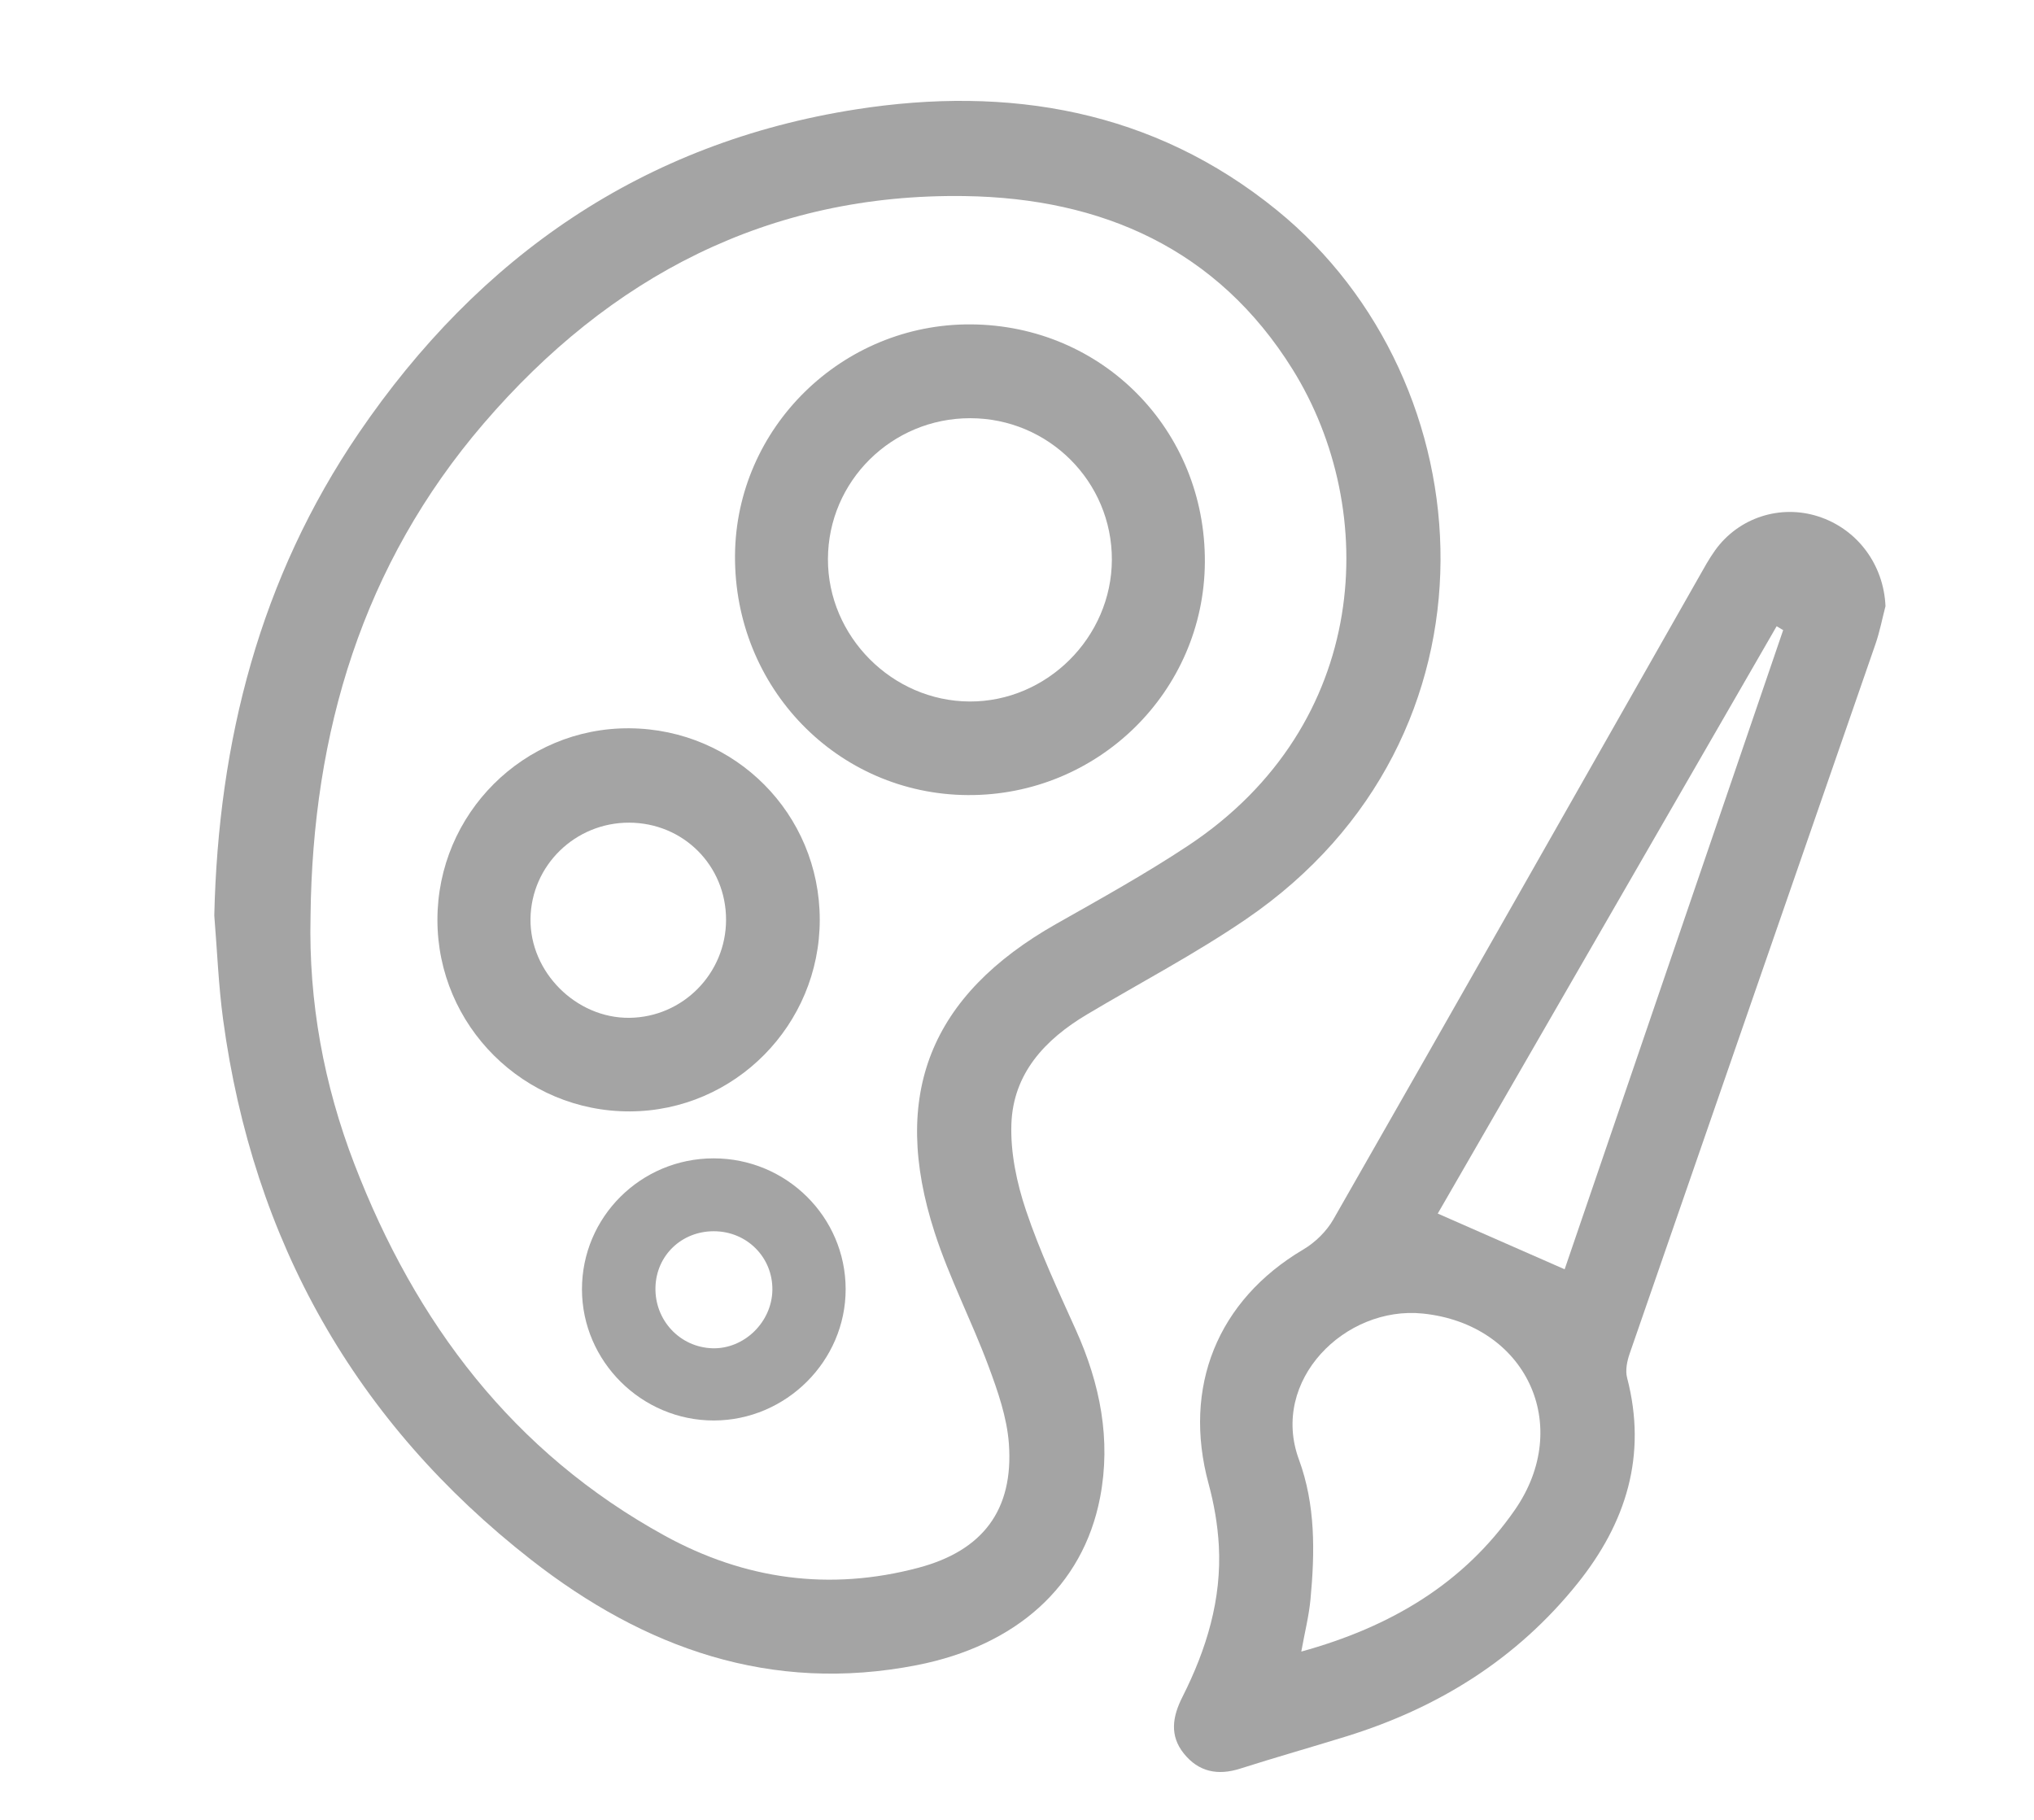 <?xml version="1.0" encoding="utf-8"?>
<!-- Generator: Adobe Illustrator 16.0.0, SVG Export Plug-In . SVG Version: 6.00 Build 0)  -->
<!DOCTYPE svg PUBLIC "-//W3C//DTD SVG 1.1//EN" "http://www.w3.org/Graphics/SVG/1.1/DTD/svg11.dtd">
<svg version="1.1" id="Layer_1" xmlns="http://www.w3.org/2000/svg" xmlns:xlink="http://www.w3.org/1999/xlink" x="0px" y="0px"
	 width="328px" height="293.474px" viewBox="0 0 328 293.474" enable-background="new 0 0 328 293.474" xml:space="preserve">
<path fill-rule="evenodd" clip-rule="evenodd" fill="#A4A4A4" d="M34.556,147.64c0.642-28.121,7.361-54.418,23.312-77.823
	c19.41-28.482,45.847-46.811,80.169-52.179c24.588-3.845,47.911,0.041,67.85,16.24c34.099,27.702,37.975,85.034-4.933,114.338
	c-8.224,5.617-17.104,10.271-25.677,15.379c-6.778,4.038-11.91,9.528-12.183,17.704c-0.154,4.617,0.872,9.478,2.357,13.896
	c2.218,6.595,5.195,12.946,8.058,19.308c3.894,8.653,5.688,17.646,3.888,26.994c-2.765,14.357-13.618,23.903-29.519,27.02
	c-23.593,4.624-44.004-2.749-62.222-16.981c-28.374-22.166-44.843-51.41-49.676-87.111C35.228,158.866,35.017,153.236,34.556,147.64
	z M50.078,147.78c-0.321,13.804,2.146,27.146,7.073,39.945c9.86,25.61,25.587,46.491,50.05,59.925
	c12.898,7.082,26.605,8.967,40.91,5.166c10.38-2.757,15.358-9.319,14.579-20.016c-0.311-4.248-1.802-8.504-3.308-12.551
	c-2.694-7.231-6.284-14.152-8.656-21.477c-7.213-22.276-0.696-38.288,19.624-49.796c7.162-4.056,14.384-8.06,21.237-12.601
	c29.492-19.54,30.989-54.097,16.863-76.797c-12.111-19.462-30.784-27.635-52.879-27.959c-31.649-0.463-57.255,13.02-77.562,36.659
	C58.449,91.051,50.389,118.125,50.078,147.78z"/>
<path fill-rule="evenodd" clip-rule="evenodd" fill="#A4A4A4" d="M304.051,97.751c-0.53,2.037-0.926,4.119-1.611,6.102
	c-13.206,38.147-26.453,76.281-39.644,114.434c-0.419,1.212-0.723,2.703-0.413,3.89c3.27,12.535-0.158,23.419-8.026,33.209
	c-9.772,12.16-22.422,20.029-37.216,24.614c-5.71,1.77-11.465,3.396-17.161,5.212c-3.622,1.154-6.703,0.522-9.082-2.445
	c-2.333-2.911-1.814-5.964-0.226-9.106c3.879-7.675,6.356-15.754,5.873-24.448c-0.186-3.329-0.769-6.695-1.644-9.916
	c-4.245-15.622,1.423-29.615,15.267-37.804c1.913-1.132,3.742-2.917,4.841-4.839c19.691-34.442,39.262-68.954,58.866-103.447
	c0.862-1.518,1.697-3.066,2.714-4.479c3.788-5.264,10.491-7.425,16.625-5.446C299.553,85.327,303.772,91.092,304.051,97.751z
	 M209.843,266.334c14.418-3.977,26.171-10.955,34.418-22.813c9.523-13.693,1.806-29.989-14.824-31.697
	c-12.534-1.286-24.666,10.795-19.975,23.537c2.688,7.303,2.584,14.941,1.865,22.559C211.074,260.604,210.4,263.249,209.843,266.334z
	 M287.55,101.613c-0.351-0.208-0.702-0.416-1.053-0.624c-18.294,31.706-36.588,63.412-54.647,94.713
	c7.123,3.128,13.605,5.974,20.463,8.985C263.961,170.615,275.755,136.114,287.55,101.613z"/>
<path fill-rule="evenodd" clip-rule="evenodd" fill="#A4A4A4" d="M156.577,52.31c21.217,0.141,37.848,17.058,37.718,38.364
	c-0.128,20.851-17.254,37.667-38.233,37.541c-20.987-0.127-37.669-17.29-37.535-38.618C118.656,68.972,135.801,52.171,156.577,52.31
	z M156.467,67.44c-12.655-0.013-22.927,10.154-22.955,22.72c-0.029,12.464,10.37,22.914,22.85,22.964
	c12.46,0.049,22.9-10.358,22.936-22.86C179.332,77.674,169.107,67.452,156.467,67.44z"/>
<path fill-rule="evenodd" clip-rule="evenodd" fill="#A4A4A4" d="M132.192,148.293c0.015,16.991-13.704,30.86-30.597,30.932
	c-17.096,0.073-31.054-13.806-31.057-30.88c-0.003-17.143,13.933-31.036,30.995-30.9
	C118.574,117.58,132.179,131.269,132.192,148.293z M101.449,132.663c-8.687-0.02-15.78,6.892-15.902,15.494
	c-0.123,8.585,7.338,16.063,15.939,15.977c8.631-0.087,15.602-7.161,15.598-15.828C117.079,139.575,110.191,132.684,101.449,132.663
	z"/>
<path fill-rule="evenodd" clip-rule="evenodd" fill="#A4A4A4" d="M115.067,186.797c11.742-0.007,21.285,9.436,21.302,21.077
	c0.017,11.589-9.6,21.178-21.253,21.195c-11.648,0.018-21.26-9.541-21.269-21.151C93.84,196.256,103.336,186.805,115.067,186.797z
	 M124.552,208.048c0.087-5.27-4.09-9.48-9.421-9.497c-5.221-0.016-9.309,3.909-9.433,9.056c-0.128,5.301,3.942,9.652,9.178,9.816
	C119.973,217.581,124.467,213.227,124.552,208.048z"/>
</svg>
